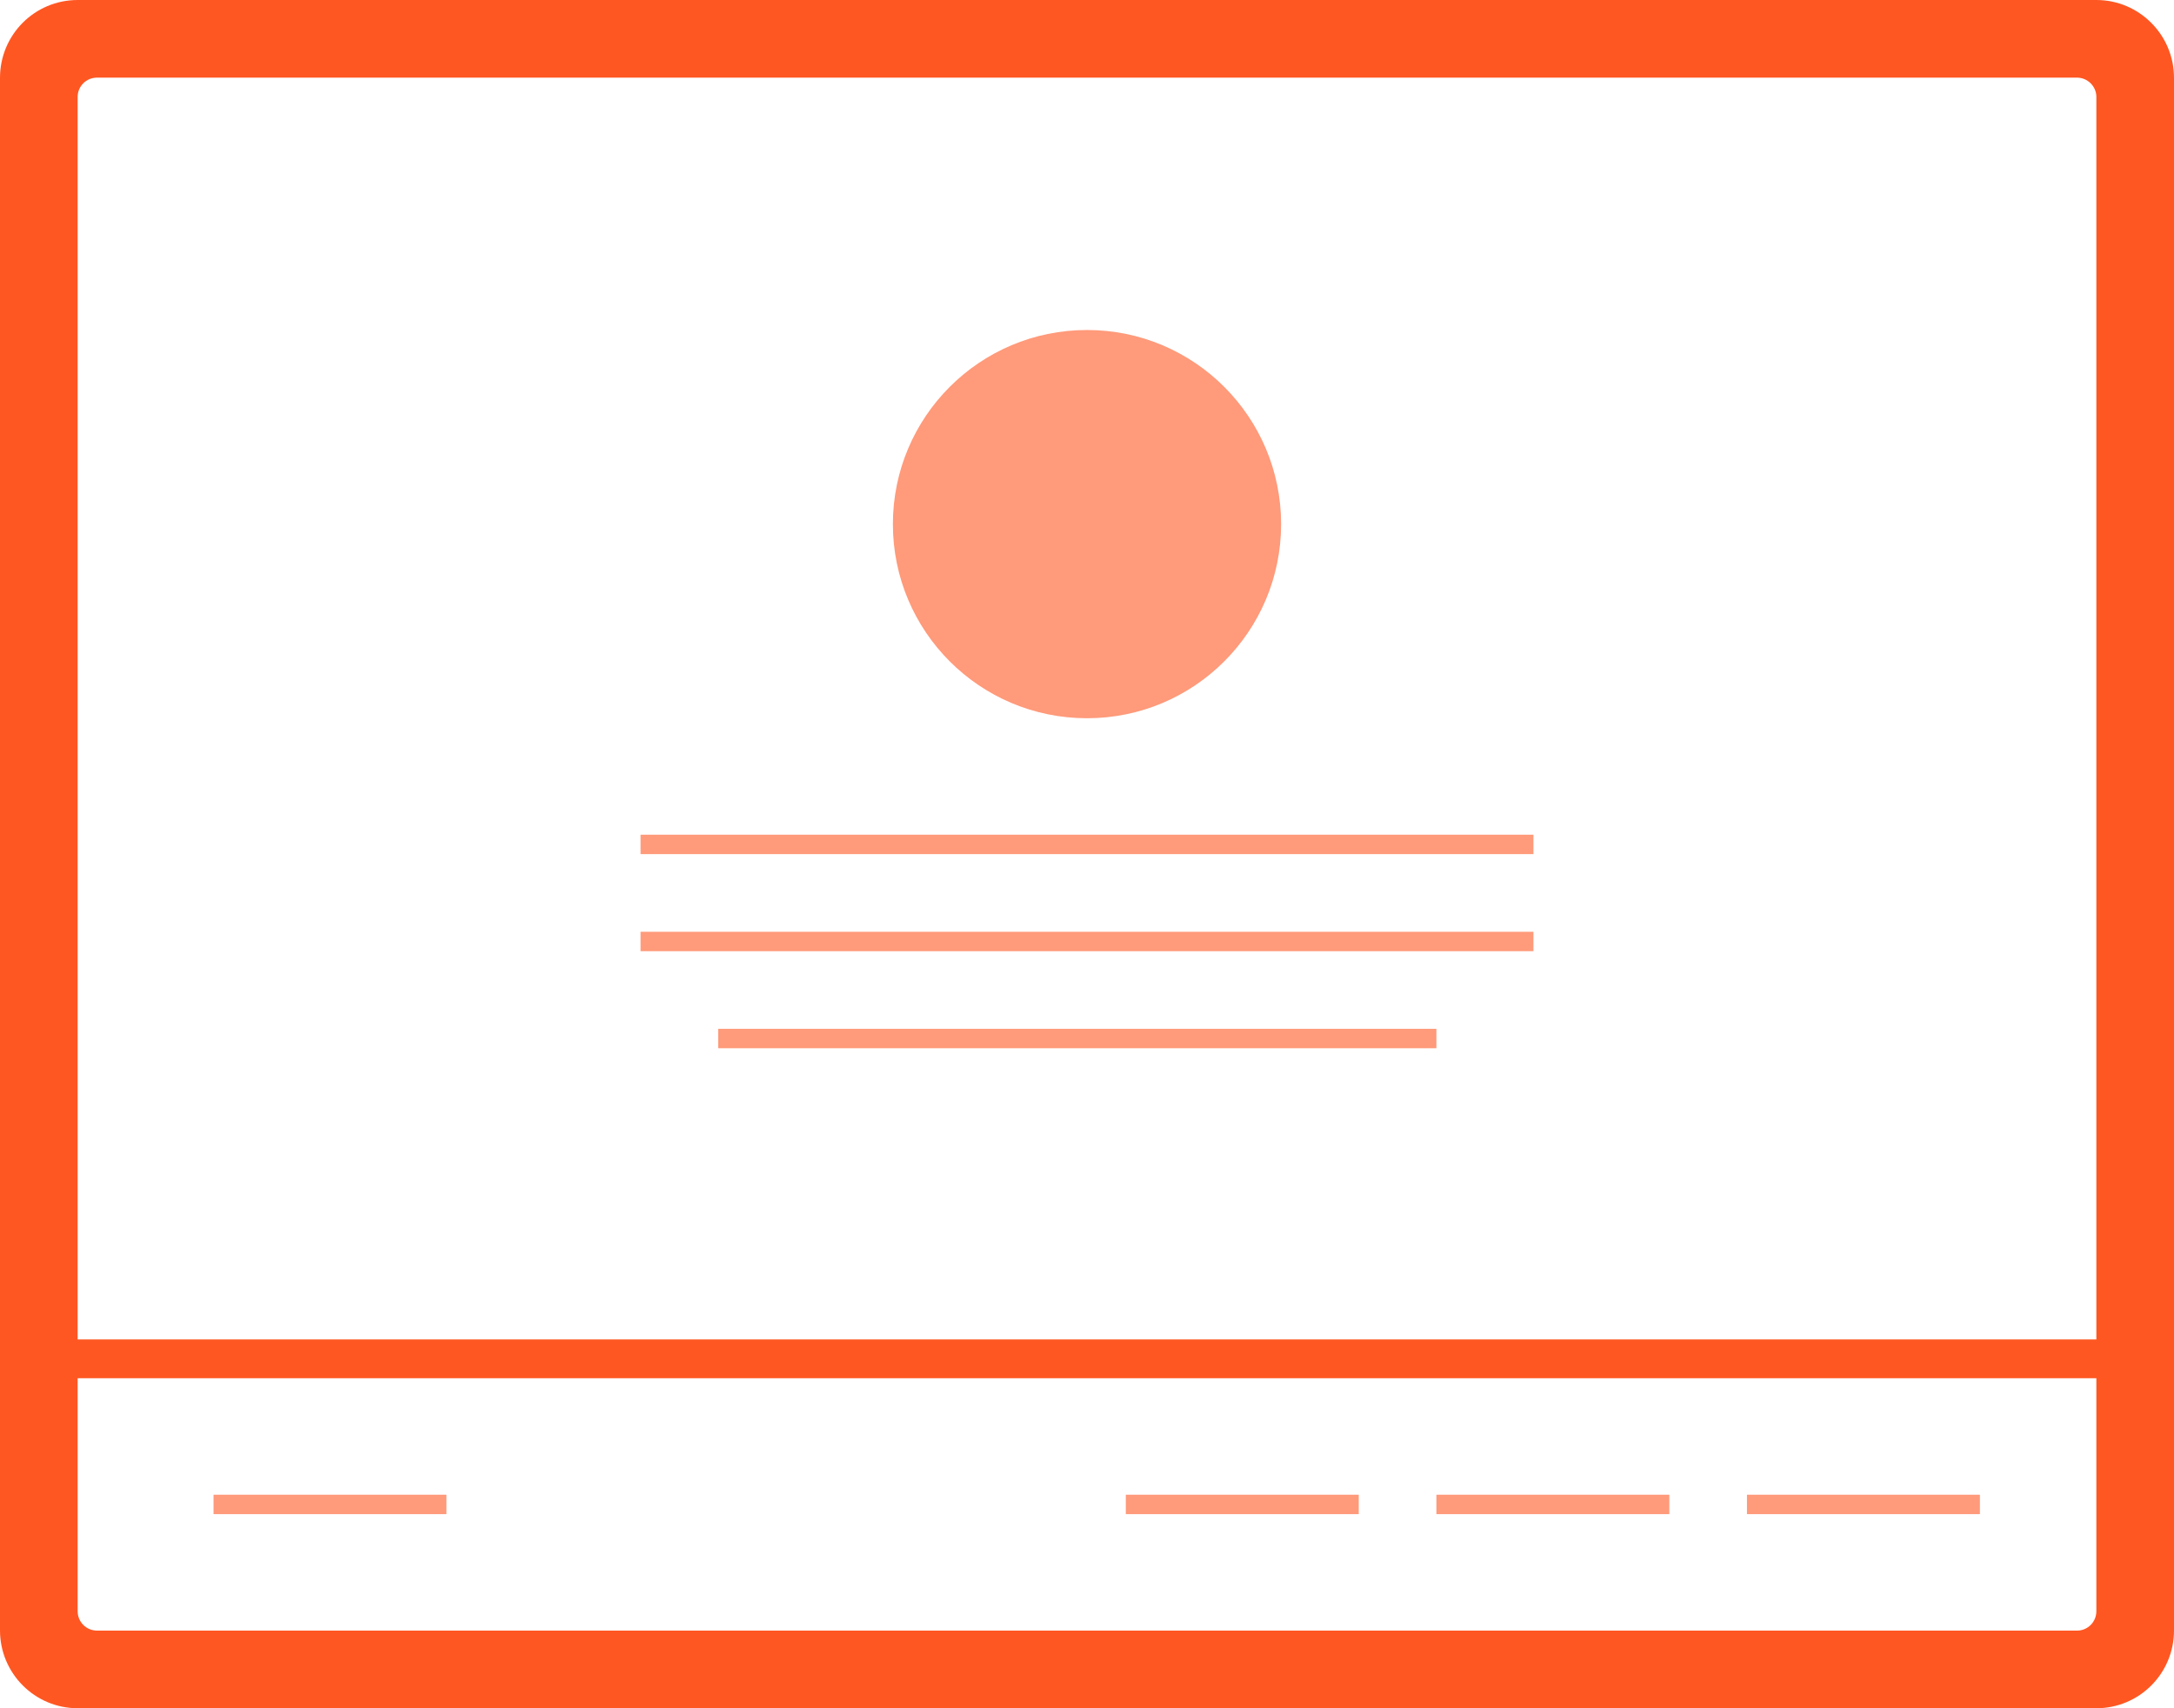 <?xml version="1.0" encoding="UTF-8" standalone="no"?>
<svg width="112px" height="88px" viewBox="0 0 112 88" version="1.1" xmlns="http://www.w3.org/2000/svg" xmlns:xlink="http://www.w3.org/1999/xlink">
    <!-- Generator: Sketch 3.6.1 (26313) - http://www.bohemiancoding.com/sketch -->
    <title>hero</title>
    <desc>Created with Sketch.</desc>
    <defs></defs>
    <g id="assets" stroke="none" stroke-width="1" fill="none" fill-rule="evenodd">
        <g id="hero" fill="#FF5722">
            <path d="M0,4.01 C0,1.795 1.782,0 4.003,0 L107.997,0 C110.208,0 112,1.798 112,4.01 L112,83.99 C112,86.205 110.218,88 107.997,88 L4.003,88 C1.792,88 0,86.202 0,83.99 L0,4.01 Z M4,4.995 C4,4.445 4.441,4 4.996,4 L107.004,4 C107.554,4 108,4.45 108,4.995 L108,69 L4,69 L4,4.995 Z M4,71 L108,71 L108,83.001 C108,83.553 107.559,84 107.004,84 L4.996,84 C4.446,84 4,83.553 4,83.001 L4,71 Z" id="Combined-Shape"></path>
            <path d="M33,48 L79,48 L79,49 L33,49 L33,48 Z M33,43 L79,43 L79,44 L33,44 L33,43 Z M37,53 L74,53 L74,54 L37,54 L37,53 Z" id="Combined-Shape" opacity="0.6"></path>
            <circle id="Oval-4" opacity="0.6" cx="56" cy="27" r="10"></circle>
            <path d="M90,77 L102,77 L102,78 L90,78 L90,77 Z M74,77 L86,77 L86,78 L74,78 L74,77 Z M58,77 L70,77 L70,78 L58,78 L58,77 Z" id="Combined-Shape" opacity="0.6"></path>
            <rect id="Rectangle-4" opacity="0.6" x="11" y="77" width="12" height="1"></rect>
        </g>
    </g>
</svg>